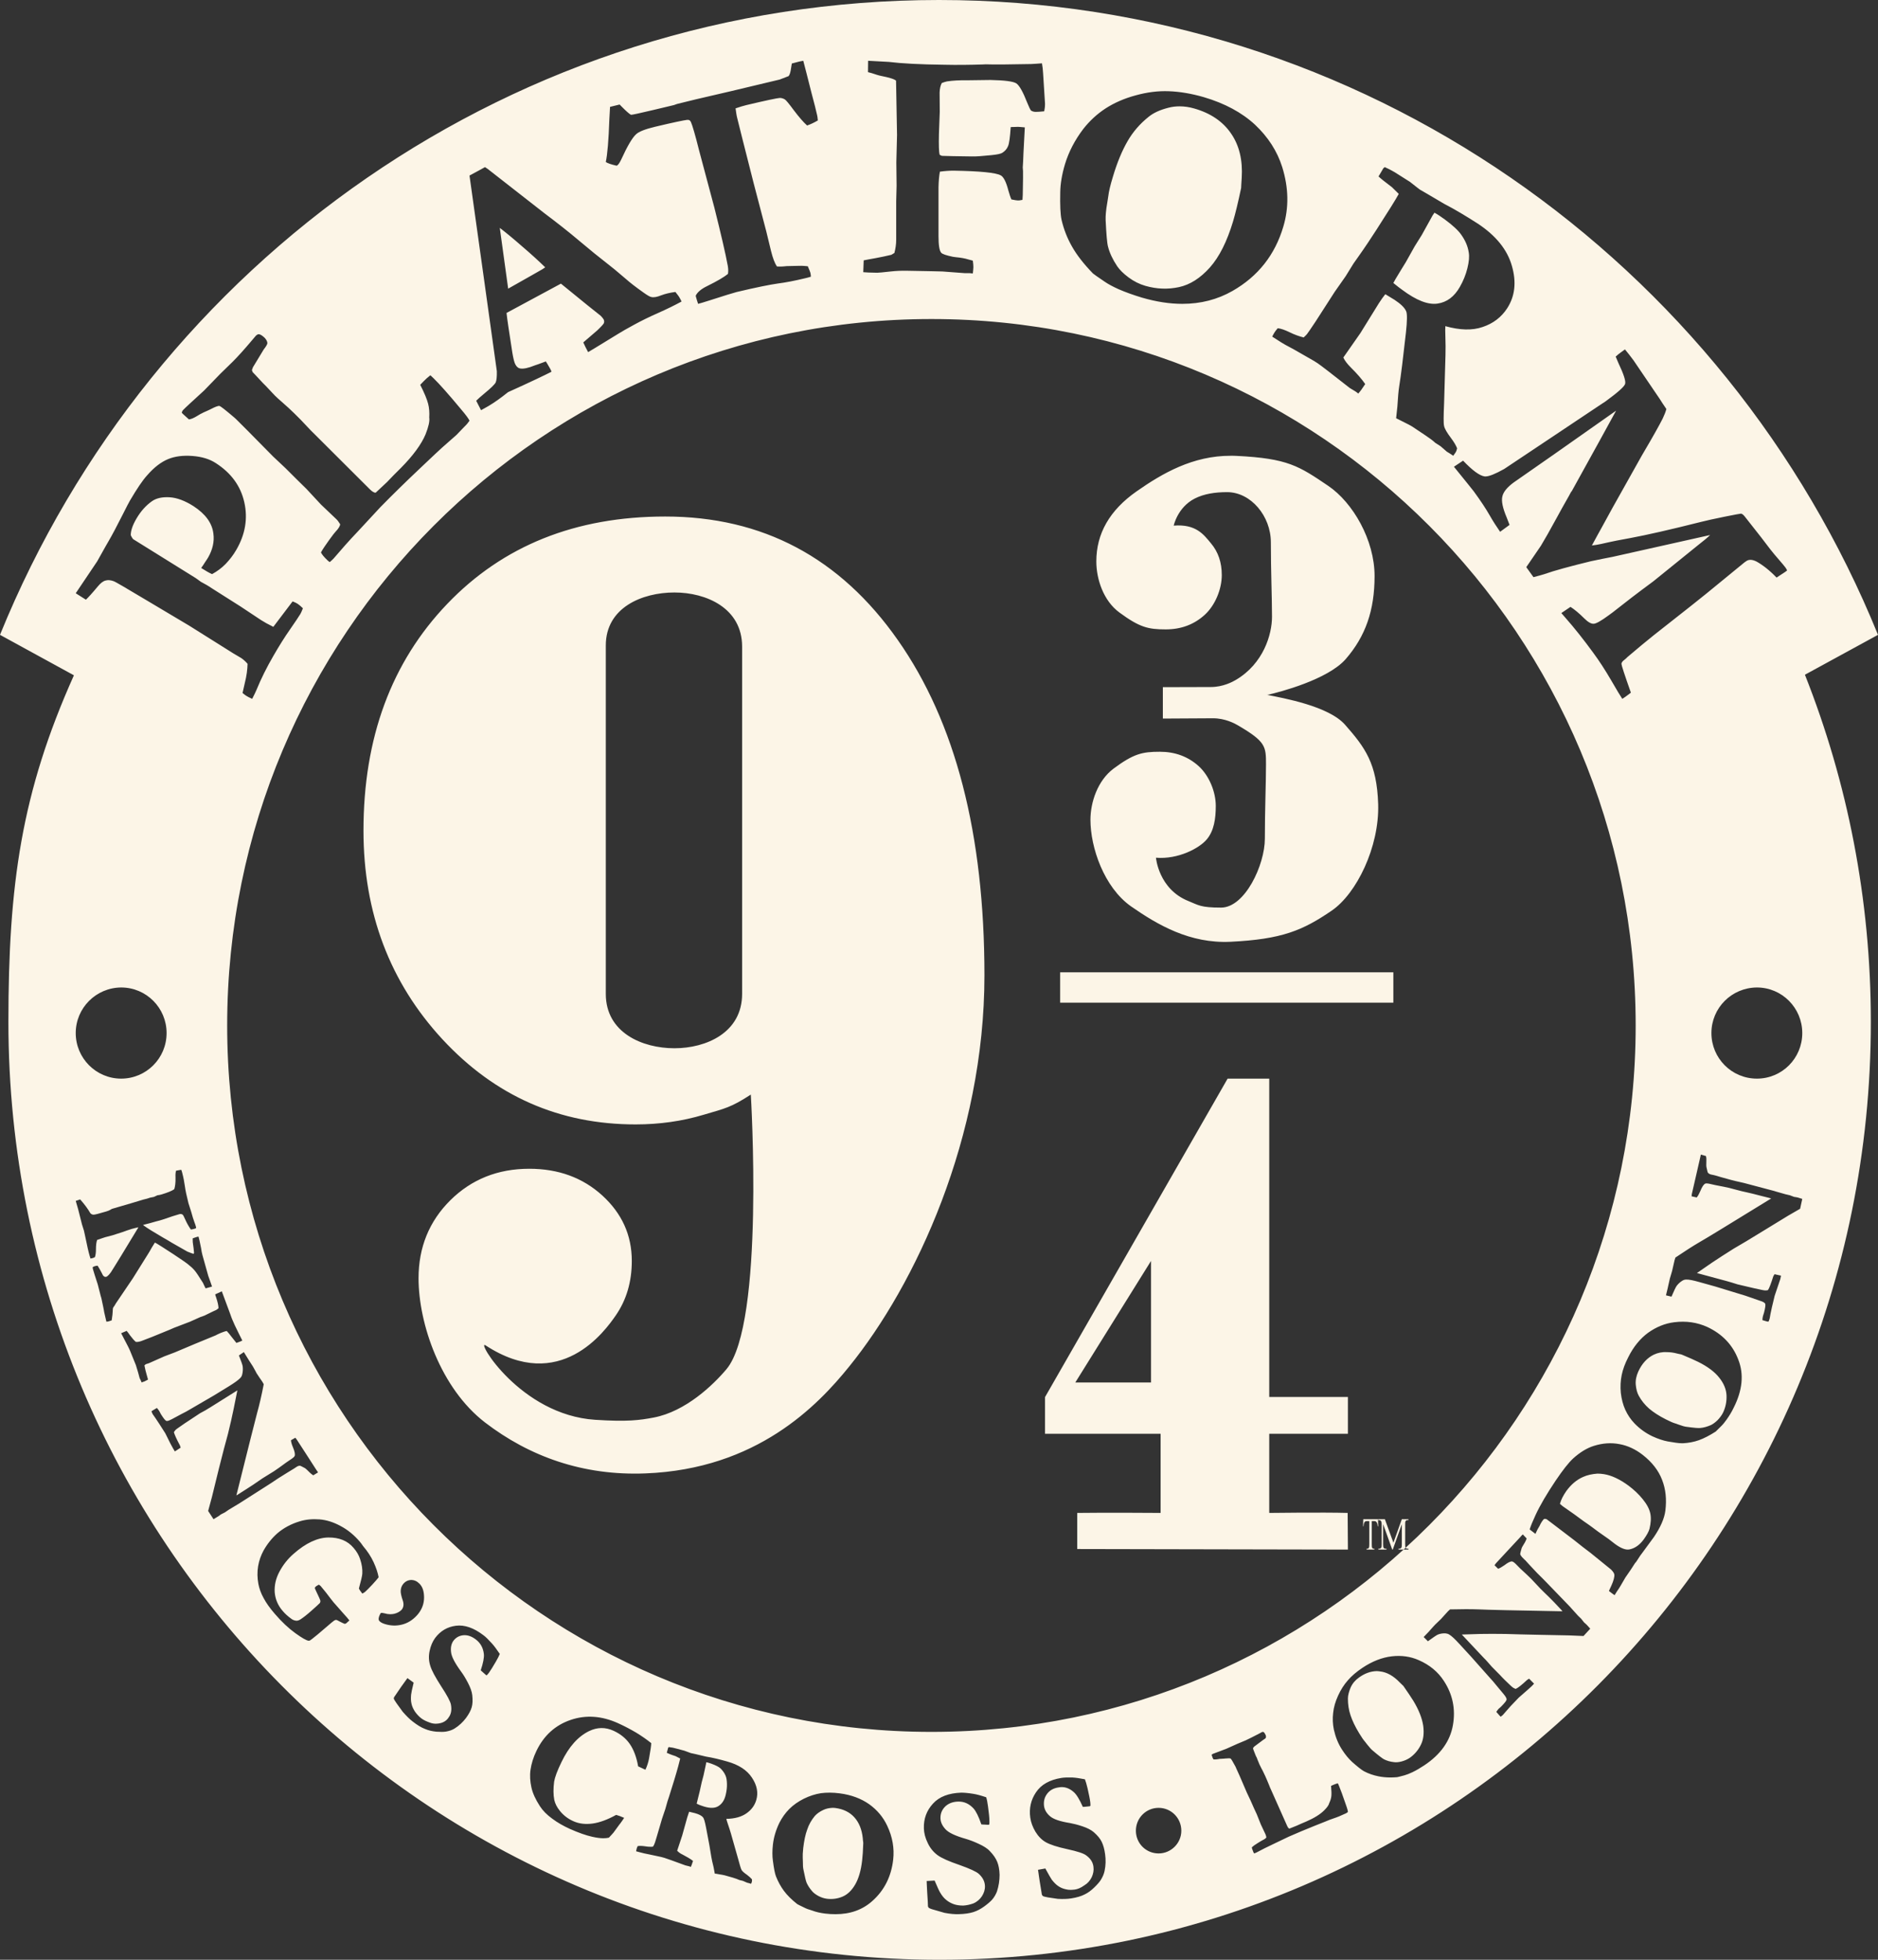 <?xml version="1.0" encoding="UTF-8"?>
<svg width="92px" height="96px" viewBox="0 0 92 96" version="1.1" xmlns="http://www.w3.org/2000/svg" xmlns:xlink="http://www.w3.org/1999/xlink">
    <rect x="0" y="0" width="92" height="96" fill="#333333" stroke="none"/>
    <title>Shape</title>
    <g id="🖥️-Desktop" stroke="none" stroke-width="1" fill="none" fill-rule="evenodd">
        <g id="9-¾" transform="translate(-674, -383)" fill="#FCF5E7" fill-rule="nonzero">
            <g id="Hero" transform="translate(0, 273)">
                <path d="M731.237,115.278 C731.419,115.23 731.6,115.209 731.789,115.209 C732.02,115.209 732.257,115.244 732.495,115.312 C733.298,115.539 733.906,115.951 734.304,116.535 C734.71,117.119 734.884,117.847 734.829,118.72 C734.815,118.899 734.808,119.002 734.808,119.05 L734.801,119.208 C734.654,119.909 734.521,120.458 734.402,120.857 C734.109,121.825 733.739,122.574 733.27,123.103 C732.802,123.625 732.299,123.948 731.754,124.065 C731.209,124.182 730.664,124.161 730.112,124.003 C729.826,123.921 729.546,123.783 729.288,123.591 C729.029,123.399 728.847,123.213 728.729,123.041 C728.505,122.705 728.358,122.389 728.281,122.086 C728.232,121.908 728.197,121.475 728.163,120.774 C728.156,120.589 728.177,120.3 728.246,119.915 C728.267,119.764 728.288,119.661 728.295,119.599 C728.316,119.407 728.386,119.091 728.519,118.658 C728.729,117.951 728.973,117.373 729.239,116.913 C729.504,116.453 729.847,116.061 730.266,115.725 C730.51,115.525 730.832,115.381 731.237,115.278 M744.182,120.551 L743.651,121.51 L743.301,122.07 L742.867,122.845 C742.737,123.058 742.569,123.324 742.368,123.663 L742.258,123.862 C742.452,124.017 742.595,124.135 742.686,124.194 C743.385,124.717 743.961,124.939 744.421,124.872 C744.881,124.806 745.244,124.533 745.516,124.054 C745.684,123.759 745.807,123.457 745.885,123.139 C745.963,122.822 745.989,122.564 745.95,122.358 C745.905,122.063 745.781,121.775 745.587,121.503 C745.445,121.296 745.179,121.045 744.778,120.75 C744.59,120.61 744.421,120.5 744.272,120.419 L744.182,120.551 Z M698.894,124.14 C699.841,123.608 700.396,123.288 700.565,123.192 L700.71,123.096 C700.396,122.789 700.01,122.437 699.552,122.046 C699.099,121.649 698.743,121.361 698.484,121.163 L698.894,124.14 Z M755.017,176.358 C754.697,176.514 754.441,176.787 754.258,177.182 C754.16,177.4 754.114,177.612 754.133,177.83 C754.153,178.041 754.199,178.225 754.278,178.368 C754.408,178.607 754.579,178.818 754.788,179.002 C754.998,179.179 755.266,179.356 755.606,179.527 C755.809,179.629 755.96,179.697 756.058,179.724 C756.091,179.731 756.143,179.752 756.215,179.779 C756.399,179.847 756.543,179.888 756.634,179.895 C756.988,179.943 757.21,179.963 757.302,179.949 C757.459,179.936 757.629,179.888 757.819,179.806 C757.911,179.759 758.022,179.684 758.14,179.568 C758.251,179.452 758.35,179.322 758.415,179.186 C758.539,178.92 758.592,178.641 758.579,178.348 C758.566,178.061 758.448,177.768 758.225,177.489 C758.003,177.203 757.656,176.944 757.191,176.712 C757.001,176.617 756.733,176.501 756.392,176.358 L756.32,176.337 C756.3,176.337 756.242,176.323 756.156,176.303 C755.98,176.255 755.809,176.235 755.646,176.235 C755.423,176.221 755.207,176.269 755.017,176.358 M708.585,196.411 L708.464,196.971 L708.376,197.304 L708.277,197.751 C708.244,197.879 708.206,198.042 708.156,198.241 L708.129,198.354 C708.228,198.404 708.305,198.432 708.349,198.446 C708.711,198.581 708.986,198.595 709.178,198.482 C709.37,198.368 709.497,198.177 709.557,197.893 C709.596,197.723 709.618,197.546 709.612,197.382 C709.607,197.219 709.59,197.085 709.546,196.985 C709.491,196.85 709.403,196.73 709.293,196.623 C709.206,196.545 709.063,196.475 708.854,196.397 C708.755,196.361 708.667,196.333 708.596,196.326 L708.585,196.411 Z M729.645,199.678 C729.645,200.298 730.142,200.791 730.758,200.791 C731.368,200.791 731.871,200.291 731.871,199.678 C731.871,199.058 731.374,198.558 730.758,198.558 C730.142,198.558 729.645,199.058 729.645,199.678 M721.199,203.344 C721.185,203.344 721.171,203.344 721.158,203.344 C721.001,203.344 720.857,203.322 720.727,203.278 C720.584,203.227 720.454,203.154 720.352,203.067 C720.242,202.979 720.147,202.863 720.058,202.71 C720.017,202.644 719.921,202.447 719.785,202.12 L719.396,202.141 L719.402,202.309 C719.402,202.389 719.416,202.52 719.423,202.717 C719.45,203.089 719.457,203.293 719.457,203.322 L719.457,203.373 C719.471,203.416 719.484,203.446 719.498,203.453 C719.539,203.482 719.621,203.518 719.764,203.555 L720.27,203.701 C720.536,203.752 720.768,203.773 720.966,203.766 C721.26,203.759 721.499,203.722 721.684,203.664 C721.868,203.606 722.046,203.511 722.216,203.387 C722.387,203.263 722.51,203.154 722.592,203.067 C722.708,202.936 722.783,202.797 722.838,202.659 C722.927,202.389 722.968,202.112 722.968,201.835 C722.961,201.58 722.92,201.369 722.852,201.202 C722.783,201.034 722.667,200.859 722.496,200.684 C722.374,200.546 722.182,200.429 721.943,200.32 C721.697,200.204 721.492,200.131 721.322,200.08 C720.809,199.934 720.482,199.781 720.324,199.613 C720.161,199.439 720.079,199.264 720.072,199.074 C720.065,198.848 720.14,198.659 720.297,198.499 C720.454,198.346 720.666,198.258 720.939,198.251 C721.226,198.244 721.472,198.353 721.69,198.586 C721.813,198.725 721.943,198.98 722.073,199.366 L722.121,199.373 L722.421,199.388 L722.462,199.373 C722.469,199.315 722.476,199.249 722.469,199.198 C722.469,199.031 722.442,198.797 722.401,198.491 C722.374,198.288 722.346,198.142 722.312,198.04 C722.052,197.952 721.834,197.894 721.684,197.872 C721.424,197.829 721.226,197.814 721.089,197.814 C720.475,197.836 720.01,198.011 719.703,198.353 C719.396,198.688 719.245,199.089 719.259,199.562 C719.266,199.796 719.327,200.036 719.45,200.284 C719.566,200.531 719.73,200.728 719.928,200.874 C720.126,201.02 720.488,201.18 721.001,201.355 C721.513,201.537 721.827,201.682 721.95,201.792 C722.148,201.974 722.244,202.171 722.251,202.389 C722.257,202.564 722.203,202.732 722.1,202.892 C721.998,203.045 721.854,203.169 721.677,203.242 C721.513,203.3 721.349,203.336 721.199,203.344 M714.429,203.738 C714.599,203.76 714.769,203.767 714.933,203.767 C715.647,203.767 716.246,203.556 716.729,203.126 C717.321,202.601 717.661,201.923 717.756,201.092 C717.818,200.538 717.722,199.984 717.464,199.437 C717.266,199.014 716.974,198.664 716.579,198.38 C716.185,198.103 715.702,197.921 715.137,197.848 C714.803,197.804 714.497,197.804 714.218,197.84 C713.939,197.884 713.66,197.972 713.381,198.11 C713.103,198.249 712.864,198.416 712.667,198.613 C712.47,198.81 712.313,199.036 712.184,199.284 C712.014,199.634 711.905,199.991 711.864,200.356 C711.83,200.654 711.83,200.924 711.864,201.158 C711.912,201.522 711.959,201.777 712.014,201.916 C712.116,202.171 712.245,202.411 712.402,202.623 C712.558,202.834 712.776,203.053 713.055,203.272 C713.075,203.286 713.191,203.345 713.388,203.439 C713.497,203.498 713.626,203.541 713.776,203.585 C713.987,203.665 714.198,203.709 714.429,203.738 M726.654,202.561 C726.583,202.568 726.513,202.576 726.448,202.576 C726.365,202.576 726.288,202.568 726.211,202.547 C726.07,202.518 725.941,202.46 725.838,202.388 C725.729,202.316 725.627,202.207 725.524,202.077 C725.479,202.012 725.376,201.832 725.209,201.528 L724.85,201.593 L724.875,201.759 C724.882,201.839 724.908,201.969 724.933,202.157 C724.991,202.518 725.023,202.713 725.03,202.749 L725.036,202.799 C725.055,202.835 725.068,202.864 725.081,202.872 C725.119,202.9 725.209,202.922 725.338,202.944 L725.819,203.016 C726.076,203.03 726.294,203.023 726.474,202.994 C726.75,202.951 726.968,202.886 727.135,202.799 C727.302,202.72 727.456,202.604 727.604,202.46 C727.752,202.316 727.861,202.193 727.925,202.092 C728.015,201.947 728.079,201.803 728.111,201.651 C728.169,201.377 728.176,201.102 728.137,200.828 C728.105,200.582 728.047,200.38 727.97,200.221 C727.893,200.062 727.765,199.911 727.585,199.752 C727.45,199.636 727.264,199.542 727.026,199.463 C726.789,199.383 726.583,199.333 726.423,199.304 C725.928,199.225 725.607,199.116 725.434,198.965 C725.267,198.82 725.171,198.654 725.145,198.466 C725.119,198.242 725.164,198.047 725.293,197.874 C725.421,197.701 725.607,197.592 725.864,197.556 C726.127,197.506 726.378,197.585 726.603,197.787 C726.737,197.903 726.885,198.149 727.046,198.51 L727.097,198.51 L727.379,198.481 L727.418,198.459 C727.418,198.394 727.418,198.344 727.411,198.286 C727.392,198.12 727.341,197.889 727.277,197.6 C727.232,197.405 727.187,197.26 727.148,197.159 C726.898,197.109 726.692,197.08 726.545,197.072 C726.301,197.065 726.108,197.072 725.986,197.094 C725.415,197.188 725.004,197.419 724.753,197.795 C724.503,198.163 724.407,198.582 724.471,199.037 C724.503,199.268 724.586,199.492 724.721,199.723 C724.863,199.954 725.03,200.127 725.235,200.243 C725.44,200.358 725.787,200.474 726.288,200.582 C726.789,200.691 727.097,200.792 727.219,200.893 C727.424,201.044 727.54,201.225 727.566,201.442 C727.591,201.615 727.559,201.788 727.482,201.954 C727.399,202.121 727.283,202.258 727.123,202.352 C726.943,202.482 726.795,202.539 726.654,202.561 M705.987,200.459 C705.952,200.466 705.91,200.466 705.874,200.466 C705.783,200.466 705.691,200.459 705.585,200.439 C705.437,200.418 705.324,200.418 705.239,200.432 C705.218,200.48 705.197,200.521 705.19,200.555 C705.182,200.576 705.175,200.617 705.161,200.685 L705.338,200.733 C705.479,200.774 705.641,200.808 705.818,200.842 L706.397,200.966 C706.425,200.972 706.481,200.986 706.545,201.007 C706.658,201.041 706.997,201.164 707.576,201.376 L707.745,201.417 C707.759,201.417 707.788,201.431 707.844,201.451 C707.872,201.39 707.908,201.287 707.95,201.157 C707.816,201.054 707.639,200.952 707.442,200.849 C707.322,200.795 707.237,200.726 707.173,200.658 L707.42,199.912 L707.668,199.023 C707.703,198.92 707.731,198.824 707.759,198.749 C707.893,198.783 707.985,198.804 708.042,198.817 C708.239,198.872 708.373,198.94 708.437,199.023 C708.486,199.07 708.536,199.248 708.592,199.543 C708.719,200.192 708.804,200.665 708.846,200.959 C708.861,201.068 708.903,201.239 708.959,201.472 L709.016,201.78 C709.058,201.78 709.122,201.793 709.199,201.807 C709.369,201.834 709.468,201.855 709.496,201.862 L709.905,201.978 C710.033,202.019 710.138,202.053 710.223,202.094 L710.393,202.135 L710.597,202.224 L710.682,202.245 L710.795,202.279 C710.809,202.245 710.823,202.211 710.83,202.19 C710.837,202.156 710.844,202.115 710.837,202.06 C710.788,201.999 710.703,201.923 710.597,201.841 C710.456,201.745 710.364,201.663 710.329,201.602 C710.294,201.54 710.237,201.349 710.153,201.034 L709.807,199.816 C709.771,199.686 709.715,199.522 709.651,199.33 C709.623,199.242 709.595,199.166 709.581,199.098 C709.99,199.091 710.315,199.002 710.562,198.831 C710.809,198.66 710.971,198.441 711.049,198.174 C711.155,197.819 711.084,197.449 710.837,197.08 C710.59,196.703 710.181,196.443 709.616,196.286 C709.256,196.183 708.917,196.101 708.585,196.047 L708.063,195.923 L707.844,195.876 C707.823,195.869 707.724,195.835 707.526,195.759 C707.336,195.711 707.209,195.677 707.145,195.657 C707.032,195.622 706.898,195.595 706.757,195.581 L706.729,195.622 L706.665,195.862 C706.736,195.896 706.877,195.958 707.096,196.026 L707.322,196.142 C707.286,196.3 707.194,196.655 707.025,197.21 C706.947,197.463 706.863,197.73 706.771,198.024 L706.7,198.236 L706.594,198.612 L706.432,199.091 L706.171,199.98 C706.107,200.199 706.065,200.329 706.044,200.363 C706.037,200.37 706.023,200.411 705.987,200.459 M733.443,196.181 C733.463,196.187 733.49,196.187 733.524,196.187 C733.565,196.187 733.605,196.181 733.66,196.174 C733.714,196.161 733.781,196.154 733.856,196.154 C733.951,196.147 734.012,196.147 734.025,196.141 C734.174,196.127 734.262,196.127 734.289,196.147 C734.316,196.167 734.398,196.301 734.533,196.554 L734.554,196.608 L734.723,196.981 L735.082,197.815 L735.265,198.202 L735.427,198.569 L735.569,198.876 L735.766,199.37 L735.989,199.843 C736.01,199.883 736.023,199.937 736.037,200.003 C736.016,200.05 735.955,200.09 735.861,200.137 C735.833,200.15 735.752,200.197 735.624,200.277 C735.488,200.357 735.393,200.43 735.326,200.49 C735.326,200.544 735.359,200.617 735.4,200.724 C735.407,200.744 735.42,200.764 735.441,200.791 C735.475,200.777 735.502,200.771 735.508,200.764 L735.569,200.737 C735.82,200.604 736.091,200.464 736.382,200.33 L737.134,199.97 C737.547,199.79 737.967,199.61 738.407,199.436 C738.84,199.263 739.084,199.17 739.138,199.143 C739.423,199.043 739.579,198.989 739.599,198.976 L739.795,198.889 L739.931,198.829 C739.944,198.823 739.978,198.803 740.032,198.763 C740.032,198.716 740.005,198.602 739.937,198.416 C739.782,197.955 739.66,197.635 739.585,197.455 L739.538,197.355 C739.457,197.375 739.389,197.402 739.328,197.428 L739.206,197.482 C739.226,197.715 739.233,197.882 739.22,197.989 C739.206,198.102 739.172,198.209 739.118,198.322 C739.098,198.416 739.016,198.536 738.874,198.676 C738.685,198.869 738.387,199.056 737.987,199.23 L737.75,199.33 L737.527,199.43 L737.161,199.577 C737.127,199.563 737.093,199.523 737.059,199.45 L736.274,197.689 C736.226,197.588 736.192,197.508 736.172,197.448 C736.104,197.275 736.037,197.128 735.982,197.001 C735.928,196.895 735.874,196.761 735.793,196.621 C735.745,196.528 735.712,196.461 735.698,196.428 C735.684,196.394 735.671,196.361 735.657,196.328 C735.603,196.201 735.576,196.134 735.576,196.121 L735.556,196.081 L735.522,196.014 L735.427,195.774 L735.387,195.667 C735.387,195.654 735.387,195.634 735.393,195.614 C735.42,195.587 735.434,195.567 735.447,195.554 L735.867,195.24 C735.955,195.187 736.003,195.147 736.01,195.127 C736.023,195.08 736.023,195.033 735.996,194.98 C735.962,194.907 735.928,194.86 735.901,194.847 C735.874,194.833 735.847,194.833 735.806,194.853 C735.793,194.86 735.752,194.887 735.671,194.927 C735.407,195.067 735.19,195.173 735.021,195.253 L734.621,195.42 L734.086,195.66 C733.7,195.807 733.477,195.894 733.416,195.914 C733.389,195.927 733.368,195.941 733.355,195.967 C733.368,196.007 733.382,196.041 733.389,196.054 C733.382,196.067 733.409,196.114 733.443,196.181 M703.022,199.977 C703.214,200.019 703.392,200.047 703.549,200.047 C703.649,200.047 703.742,200.04 703.828,200.019 L703.97,199.866 L704.056,199.769 C704.248,199.513 704.348,199.36 704.384,199.326 C704.455,199.229 704.519,199.138 704.576,199.048 C704.42,198.979 704.291,198.931 704.184,198.903 C703.77,199.132 703.385,199.277 703.036,199.326 C702.686,199.374 702.365,199.339 702.08,199.208 C701.816,199.09 701.595,198.917 701.424,198.702 C701.288,198.535 701.195,198.355 701.153,198.168 C701.103,197.912 701.103,197.614 701.146,197.274 C701.181,197.066 701.295,196.747 701.509,196.31 C701.866,195.569 702.315,195.063 702.857,194.799 C703.257,194.605 703.656,194.598 704.063,194.785 C704.391,194.938 704.655,195.146 704.848,195.423 C705.04,195.7 705.183,196.068 705.261,196.525 L705.618,196.692 C705.704,196.504 705.761,196.324 705.796,196.137 C705.868,195.735 705.903,195.486 705.903,195.388 C705.689,195.215 705.44,195.042 705.169,194.876 C704.897,194.716 704.598,194.557 704.277,194.411 C703.478,194.051 702.701,193.995 701.952,194.252 C701.203,194.508 700.639,195.014 700.275,195.777 C700.126,196.089 700.033,196.394 699.99,196.685 C699.947,196.976 699.969,197.267 700.033,197.558 C700.097,197.849 700.24,198.154 700.447,198.473 C700.589,198.695 700.789,198.896 701.046,199.083 C701.302,199.277 701.595,199.443 701.916,199.589 C702.337,199.776 702.708,199.908 703.022,199.977 M741.531,197.014 C741.702,197.049 741.902,197.07 742.122,197.07 C742.225,197.07 742.328,197.063 742.438,197.056 C742.466,197.056 742.583,197.021 742.803,196.965 C742.92,196.93 743.05,196.881 743.195,196.811 C743.381,196.721 743.573,196.609 743.773,196.476 C744.57,195.946 745.038,195.29 745.176,194.508 C745.313,193.733 745.169,193.007 744.735,192.344 C744.447,191.897 744.034,191.555 743.504,191.324 C743.099,191.143 742.652,191.08 742.177,191.136 C741.702,191.192 741.221,191.38 740.74,191.701 C740.458,191.89 740.217,192.092 740.031,192.309 C739.839,192.525 739.68,192.777 739.55,193.063 C739.419,193.349 739.337,193.628 739.309,193.907 C739.275,194.18 739.288,194.452 739.343,194.724 C739.426,195.094 739.557,195.422 739.749,195.715 C739.907,195.96 740.072,196.155 740.238,196.309 C740.499,196.539 740.691,196.693 740.815,196.763 C741.035,196.881 741.283,196.965 741.531,197.014 M695.594,194.404 C695.514,194.424 695.435,194.437 695.356,194.437 C695.263,194.437 695.17,194.424 695.078,194.39 C694.906,194.33 694.754,194.262 694.641,194.175 C694.509,194.074 694.41,193.96 694.324,193.838 C694.244,193.711 694.185,193.589 694.158,193.455 C694.125,193.32 694.125,193.179 694.139,193.017 C694.145,192.943 694.185,192.748 694.264,192.425 L693.96,192.203 L693.867,192.331 C693.828,192.385 693.748,192.492 693.649,192.634 C693.457,192.916 693.352,193.071 693.338,193.091 L693.312,193.125 C693.299,193.165 693.285,193.192 693.292,193.206 C693.305,193.253 693.352,193.327 693.431,193.441 L693.729,193.852 C693.907,194.054 694.066,194.215 694.218,194.33 C694.443,194.505 694.641,194.626 694.82,194.693 C694.992,194.767 695.177,194.808 695.382,194.828 C695.58,194.841 695.739,194.841 695.852,194.821 C696.01,194.794 696.149,194.747 696.268,194.673 C696.493,194.532 696.678,194.357 696.83,194.155 C696.969,193.966 697.062,193.791 697.108,193.63 C697.155,193.468 697.161,193.273 697.135,193.037 C697.115,192.862 697.042,192.66 696.923,192.432 C696.804,192.203 696.692,192.021 696.586,191.88 C696.281,191.462 696.116,191.146 696.096,190.924 C696.07,190.702 696.11,190.52 696.209,190.379 C696.334,190.21 696.5,190.123 696.698,190.103 C696.903,190.083 697.115,190.157 697.32,190.318 C697.538,190.486 697.67,190.722 697.703,191.018 C697.723,191.193 697.67,191.462 697.551,191.819 L697.584,191.853 L697.803,192.048 L697.842,192.068 C697.882,192.021 697.922,191.987 697.948,191.947 C698.034,191.826 698.153,191.637 698.292,191.395 C698.385,191.234 698.451,191.106 698.484,191.018 C698.332,190.796 698.206,190.621 698.1,190.507 C697.928,190.318 697.789,190.177 697.684,190.103 C697.207,189.739 696.758,189.584 696.334,189.638 C695.911,189.692 695.574,189.894 695.316,190.237 C695.19,190.412 695.098,190.621 695.045,190.877 C694.992,191.133 695.005,191.368 695.078,191.597 C695.144,191.826 695.329,192.162 695.614,192.607 C695.905,193.051 696.063,193.347 696.09,193.502 C696.136,193.751 696.103,193.96 695.984,194.121 C695.898,194.262 695.766,194.357 695.594,194.404 M693.315,189.052 C693.25,189.066 693.186,189.073 693.115,189.073 C693.025,189.073 692.935,189.059 692.839,189.03 C692.762,189.008 692.697,189.001 692.652,189.015 C692.588,189.125 692.556,189.212 692.55,189.285 C692.543,189.336 692.562,189.387 692.595,189.416 C692.665,189.489 692.781,189.54 692.961,189.584 C693.238,189.65 693.508,189.643 693.784,189.555 C694.054,189.467 694.286,189.3 694.485,189.059 C694.678,188.818 694.774,188.548 694.774,188.256 C694.774,187.957 694.703,187.731 694.549,187.578 C694.427,187.454 694.292,187.395 694.138,187.395 C693.983,187.403 693.855,187.468 693.752,187.592 C693.675,187.687 693.636,187.797 693.63,187.921 C693.623,188.016 693.655,188.183 693.739,188.424 C693.79,188.592 693.771,188.738 693.675,188.855 C693.585,188.949 693.463,189.015 693.315,189.052 M747.389,186.846 C747.469,186.824 747.57,186.76 747.698,186.674 C747.866,186.545 747.987,186.48 748.075,186.488 C748.129,186.495 748.209,186.559 748.337,186.695 C748.371,186.738 748.526,186.889 748.795,187.132 C748.936,187.261 749.084,187.411 749.239,187.583 C749.394,187.755 749.535,187.898 749.656,188.013 C749.777,188.128 749.939,188.285 750.14,188.493 L750.477,188.851 L750.544,188.93 C748.196,188.887 746.837,188.858 746.453,188.837 C746.07,188.822 745.599,188.822 745.034,188.837 C744.993,188.872 744.96,188.908 744.94,188.923 C744.926,188.937 744.866,189.001 744.765,189.116 C744.664,189.23 744.603,189.295 744.59,189.309 C744.57,189.331 744.549,189.352 744.522,189.374 C744.408,189.488 744.334,189.553 744.307,189.581 C744.26,189.624 744.186,189.717 744.072,189.839 L743.991,189.932 L743.742,190.19 L743.951,190.398 C744.199,190.219 744.354,190.111 744.428,190.075 C744.543,190.025 744.677,190.004 744.812,190.011 C744.879,190.018 744.94,190.033 744.993,190.068 C745.108,190.133 745.276,190.29 745.491,190.527 L746.07,191.157 L746.985,192.188 L747.14,192.36 C747.2,192.439 747.382,192.646 747.664,192.99 C747.765,193.112 747.812,193.198 747.806,193.255 C747.799,193.312 747.712,193.42 747.543,193.592 C747.476,193.656 747.436,193.692 747.422,193.699 C747.389,193.735 747.348,193.785 747.301,193.857 C747.348,193.907 747.382,193.95 747.402,193.971 C747.429,194.007 747.469,194.05 747.516,194.093 C747.564,194.057 747.604,194.029 747.624,194.007 C747.631,194 747.685,193.935 747.786,193.821 C747.88,193.706 748.082,193.484 748.398,193.162 C748.761,192.847 748.97,192.661 749.037,192.596 L749.151,192.475 L748.909,192.231 C748.869,192.253 748.835,192.274 748.815,192.288 C748.546,192.539 748.357,192.689 748.25,192.732 C748.196,192.711 748.156,192.689 748.129,192.675 C748.102,192.661 748.068,192.625 748.008,192.575 C747.812,192.389 747.631,192.217 747.476,192.045 L747.086,191.651 L746.891,191.429 C746.823,191.35 746.756,191.279 746.689,191.214 L745.612,190.068 L746.507,190.04 C746.877,190.033 747.294,190.033 747.759,190.04 L748.492,190.061 L749.474,190.083 L750.874,190.111 L751.574,190.14 L751.903,189.782 L751.755,189.617 C751.742,189.603 751.695,189.553 751.6,189.474 L751.459,189.295 L751.304,189.145 L750.955,188.758 C750.928,188.729 750.881,188.672 750.807,188.6 L749.777,187.533 C749.71,187.462 749.649,187.404 749.595,187.347 C749.421,187.182 749.198,186.953 748.923,186.652 C748.795,186.516 748.721,186.423 748.68,186.395 C748.606,186.323 748.566,186.28 748.553,186.266 C748.505,186.208 748.479,186.165 748.472,186.122 C748.472,186.101 748.492,186.015 748.539,185.85 C748.546,185.814 748.6,185.721 748.701,185.557 C748.734,185.499 748.768,185.428 748.788,185.363 L748.6,185.163 C748.559,185.199 748.519,185.242 748.479,185.292 L747.846,185.972 L747.281,186.581 L747.214,186.674 L747.389,186.846 Z M689.123,190.372 C689.13,190.372 689.13,190.372 689.136,190.372 C689.17,190.372 689.223,190.339 689.296,190.278 C689.316,190.258 689.403,190.191 689.563,190.063 C689.61,190.023 689.756,189.902 689.996,189.694 C690.203,189.512 690.329,189.412 690.369,189.385 C690.409,189.358 690.443,189.351 690.476,189.351 C690.496,189.351 690.556,189.385 690.656,189.439 C690.762,189.492 690.842,189.533 690.889,189.546 C690.929,189.533 690.962,189.526 690.982,189.499 C691.016,189.465 691.069,189.425 691.116,189.378 C691.022,189.257 690.962,189.19 690.942,189.17 L690.762,188.968 L690.336,188.485 C690.276,188.411 690.229,188.351 690.183,188.29 C690.056,188.116 689.896,187.914 689.703,187.686 C689.69,187.672 689.663,187.652 689.623,187.625 C689.556,187.659 689.51,187.686 689.483,187.706 C689.47,187.719 689.456,187.733 689.43,187.76 C689.416,187.793 689.436,187.847 689.476,187.921 L689.636,188.263 C689.676,188.351 689.696,188.404 689.696,188.424 C689.696,188.445 689.69,188.478 689.676,188.518 C689.603,188.592 689.463,188.72 689.25,188.908 C689.03,189.103 688.857,189.237 688.723,189.324 C688.65,189.371 688.583,189.392 688.523,189.392 C688.437,189.385 688.343,189.358 688.263,189.291 C688.104,189.177 687.964,189.049 687.85,188.915 C687.61,188.639 687.484,188.33 687.457,187.995 C687.437,187.659 687.51,187.323 687.69,186.987 C687.87,186.651 688.097,186.363 688.383,186.114 C688.983,185.584 689.556,185.322 690.083,185.315 C690.616,185.308 691.029,185.476 691.322,185.825 C691.475,186 691.582,186.188 691.642,186.376 C691.729,186.631 691.762,186.873 691.749,187.088 C691.742,187.202 691.682,187.444 691.582,187.813 C691.615,187.887 691.675,187.968 691.749,188.062 C691.802,188.035 691.849,188.008 691.882,187.981 C691.955,187.914 692.082,187.793 692.242,187.619 C692.402,187.444 692.502,187.33 692.548,187.263 C692.508,187.041 692.428,186.799 692.302,186.524 C692.175,186.249 692.002,185.987 691.789,185.738 C691.722,185.637 691.662,185.563 691.629,185.523 C691.349,185.194 691.029,184.932 690.682,184.751 C690.336,184.563 689.996,184.455 689.656,184.428 C689.316,184.402 688.99,184.428 688.683,184.523 C688.257,184.65 687.89,184.852 687.59,185.107 C687.324,185.342 687.097,185.624 686.911,185.953 C686.784,186.188 686.691,186.443 686.644,186.725 C686.597,187.007 686.604,187.296 686.657,187.585 C686.697,187.8 686.777,188.035 686.911,188.277 C687.037,188.518 687.224,188.78 687.464,189.056 C687.804,189.452 688.143,189.768 688.47,190.003 C688.797,190.238 689.016,190.365 689.123,190.372 M749.22,185.138 C749.234,185.102 749.247,185.08 749.254,185.058 C749.295,184.964 749.349,184.862 749.417,184.753 C749.457,184.666 749.498,184.586 749.545,184.521 C749.593,184.448 749.633,184.404 749.661,184.404 C749.715,184.397 749.769,184.412 749.823,184.462 L749.959,184.564 L751.104,185.436 L751.545,185.785 L751.917,186.068 C752.561,186.592 752.893,186.861 752.92,186.882 C753.015,186.977 753.076,187.064 753.083,187.129 C753.096,187.246 753.049,187.427 752.934,187.682 C752.873,187.805 752.839,187.892 752.819,187.936 C752.947,188.038 753.042,188.103 753.096,188.14 C753.117,188.103 753.157,188.045 753.205,187.965 C753.293,187.842 753.354,187.74 753.401,187.66 C753.544,187.42 753.618,187.289 753.625,187.275 L753.896,186.882 L754.093,186.577 L754.16,186.497 L754.35,186.206 L754.506,185.996 L755.028,185.284 C755.346,184.811 755.536,184.382 755.584,183.997 C755.651,183.452 755.604,182.951 755.421,182.486 C755.245,182.028 754.926,181.621 754.479,181.272 C754.126,180.996 753.74,180.814 753.34,180.742 C752.934,180.662 752.507,180.691 752.073,180.829 C751.748,180.931 751.409,181.134 751.07,181.439 C750.847,181.643 750.562,182.006 750.203,182.537 C749.776,183.176 749.444,183.736 749.22,184.223 C749.085,184.513 748.99,184.746 748.935,184.92 L749.22,185.138 Z M682.421,179.518 C682.318,179.573 682.235,179.607 682.18,179.607 C682.166,179.607 682.152,179.607 682.145,179.6 C682.09,179.58 682.007,179.47 681.882,179.272 C681.841,179.189 681.813,179.141 681.806,179.128 C681.779,179.087 681.744,179.032 681.689,178.97 C681.627,179.005 681.585,179.025 681.558,179.046 C681.516,179.066 681.468,179.1 681.419,179.135 C681.44,179.189 681.461,179.237 681.475,179.265 C681.482,179.272 681.53,179.347 681.613,179.463 C681.696,179.586 681.862,179.833 682.097,180.209 C682.304,180.634 682.435,180.887 682.484,180.962 L682.566,181.099 L682.85,180.914 C682.836,180.866 682.822,180.832 682.815,180.805 C682.643,180.483 682.546,180.264 682.518,180.154 C682.553,180.107 682.58,180.065 682.601,180.045 C682.622,180.024 682.663,179.99 682.725,179.949 C682.94,179.792 683.154,179.655 683.34,179.532 L683.797,179.23 L684.059,179.087 C684.142,179.032 684.232,178.984 684.308,178.936 L685.628,178.108 L685.448,179.005 C685.372,179.374 685.282,179.785 685.165,180.25 L684.971,180.969 L684.723,181.941 L684.384,183.323 L684.197,184.015 L684.46,184.419 L684.653,184.302 C684.674,184.295 684.729,184.254 684.819,184.186 L685.02,184.083 L685.199,183.96 L685.642,183.693 C685.676,183.673 685.738,183.638 685.828,183.577 L687.072,182.783 C687.148,182.735 687.224,182.687 687.286,182.646 C687.48,182.509 687.749,182.338 688.095,182.126 C688.254,182.03 688.357,181.968 688.399,181.941 C688.482,181.886 688.53,181.852 688.544,181.845 C688.599,181.811 688.655,181.797 688.696,181.797 C688.717,181.804 688.8,181.838 688.945,181.92 C688.973,181.934 689.049,182.009 689.18,182.139 C689.228,182.187 689.283,182.228 689.346,182.269 L689.581,182.126 C689.553,182.078 689.518,182.03 689.484,181.982 L688.986,181.209 L688.537,180.517 L688.468,180.428 L688.254,180.551 C688.261,180.634 688.288,180.75 688.351,180.894 C688.434,181.092 688.461,181.229 688.44,181.311 C688.427,181.359 688.337,181.434 688.185,181.53 C688.136,181.558 687.964,181.681 687.666,181.9 C687.514,182.009 687.342,182.126 687.141,182.242 C686.948,182.358 686.775,182.468 686.644,182.564 C686.505,182.66 686.319,182.79 686.077,182.94 L685.669,183.2 L685.579,183.255 C686.153,180.935 686.499,179.593 686.595,179.217 C686.699,178.847 686.81,178.375 686.92,177.807 C686.892,177.759 686.872,177.725 686.858,177.697 C686.844,177.677 686.803,177.608 686.713,177.485 C686.63,177.362 686.581,177.287 686.568,177.266 C686.554,177.246 686.54,177.218 686.526,177.184 C686.45,177.04 686.395,176.951 686.381,176.924 C686.347,176.869 686.284,176.773 686.195,176.636 L686.132,176.534 L685.946,176.233 L685.704,176.397 C685.814,176.684 685.884,176.862 685.89,176.944 C685.904,177.074 685.897,177.204 685.863,177.335 C685.849,177.403 685.814,177.458 685.766,177.506 C685.676,177.601 685.497,177.732 685.22,177.903 L684.495,178.348 L683.32,179.032 L683.119,179.148 C683.057,179.176 682.815,179.306 682.421,179.518 M755.697,180.609 C756.009,180.664 756.236,180.698 756.392,180.698 C756.413,180.698 756.434,180.698 756.448,180.698 C756.718,180.684 756.98,180.636 757.228,180.548 C757.476,180.459 757.752,180.316 758.05,180.125 C758.071,180.104 758.163,180.016 758.319,179.859 C758.411,179.77 758.496,179.661 758.589,179.531 C758.709,179.361 758.829,179.17 758.929,178.959 C759.361,178.106 759.439,177.315 759.155,176.599 C758.879,175.876 758.369,175.344 757.639,175.003 C757.143,174.778 756.604,174.696 756.016,174.771 C755.563,174.826 755.137,175.003 754.741,175.283 C754.351,175.569 754.018,175.972 753.763,176.49 C753.607,176.79 753.5,177.083 753.444,177.356 C753.387,177.636 753.373,177.929 753.401,178.229 C753.437,178.536 753.508,178.815 753.621,179.061 C753.734,179.306 753.883,179.531 754.074,179.729 C754.337,180.002 754.634,180.207 754.946,180.357 C755.23,180.486 755.478,180.568 755.697,180.609 M681.001,175.662 C680.887,175.709 680.785,175.736 680.704,175.736 C680.684,175.736 680.664,175.736 680.65,175.73 C680.57,175.662 680.482,175.56 680.374,175.417 C680.3,175.308 680.246,175.24 680.205,175.193 L679.935,175.308 C679.956,175.356 680.016,175.458 680.097,175.621 C680.226,175.866 680.327,176.056 680.381,176.192 L680.657,176.871 C680.752,177.184 680.806,177.361 680.812,177.402 C680.826,177.449 680.833,177.49 680.839,177.503 C680.846,177.517 680.866,177.565 680.907,177.646 C680.913,177.667 680.927,177.687 680.94,177.721 C681.001,177.694 681.042,177.68 681.069,177.673 C681.116,177.653 681.177,177.619 681.251,177.578 C681.21,177.442 681.19,177.361 681.183,177.334 C681.143,177.204 681.109,177.055 681.075,176.885 C681.109,176.851 681.129,176.837 681.15,176.824 L681.298,176.776 L682.047,176.443 L682.566,176.246 L683.564,175.825 C683.794,175.73 684.124,175.594 684.556,175.417 C684.616,175.383 684.704,175.342 684.812,175.295 C684.933,175.247 685.028,175.213 685.109,175.2 C685.176,175.267 685.25,175.363 685.338,175.478 C685.426,175.594 685.507,175.696 685.581,175.784 C685.655,175.757 685.709,175.736 685.75,175.723 C685.783,175.709 685.824,175.689 685.871,175.668 C685.844,175.621 685.79,175.505 685.702,175.329 C685.54,175.009 685.433,174.771 685.372,174.622 C685.358,174.588 685.325,174.506 685.277,174.364 L684.866,173.256 L684.542,173.405 C684.549,173.439 684.562,173.487 684.583,173.541 C684.664,173.779 684.704,173.963 684.704,174.085 C684.657,174.126 684.616,174.153 684.596,174.167 L684.434,174.241 L684.016,174.445 L683.807,174.52 L683.308,174.744 C683.288,174.751 683.031,174.846 682.526,175.043 L682.323,175.132 L681.46,175.485 L681.001,175.662 M679.212,169.342 C678.85,169.451 678.645,169.502 678.584,169.502 C678.584,169.502 678.584,169.502 678.584,169.502 C678.522,169.502 678.468,169.473 678.427,169.43 C678.311,169.226 678.147,169.001 677.928,168.754 L677.71,168.827 C677.778,169.059 677.819,169.197 677.826,169.226 L678.017,169.981 C678.058,170.105 678.085,170.206 678.113,170.286 C678.133,170.366 678.147,170.446 678.167,170.533 L678.297,171.143 C678.311,171.201 678.324,171.266 678.345,171.346 C678.365,171.419 678.392,171.528 678.433,171.651 C678.481,171.644 678.515,171.637 678.536,171.629 C678.563,171.622 678.597,171.608 678.652,171.579 C678.686,171.463 678.7,171.346 678.7,171.216 C678.7,170.991 678.72,170.838 678.761,170.736 L679.15,170.606 L679.512,170.511 C679.833,170.41 680.011,170.352 680.031,170.344 C680.147,170.301 680.284,170.25 680.454,170.199 C680.577,170.163 680.687,170.141 680.782,170.119 L679.922,171.535 C679.615,172.036 679.451,172.297 679.43,172.326 C679.369,172.414 679.314,172.472 679.26,172.515 C679.246,172.53 679.225,172.537 679.205,172.544 C679.164,172.552 679.13,172.552 679.096,172.523 C679.055,172.501 679.021,172.443 678.98,172.348 C678.918,172.232 678.857,172.116 678.782,172 C678.713,172.007 678.666,172.014 678.631,172.029 C678.604,172.036 678.57,172.051 678.536,172.08 C678.549,172.123 678.549,172.16 678.556,172.181 C678.57,172.225 678.597,172.312 678.638,172.45 C678.72,172.704 678.775,172.864 678.788,172.915 L678.939,173.503 L678.966,173.59 L679.055,174.011 C679.082,174.134 679.096,174.221 679.103,174.272 L679.212,174.744 C679.28,174.737 679.335,174.73 679.362,174.715 C679.389,174.708 679.423,174.693 679.471,174.679 C679.505,174.461 679.519,174.323 679.519,174.272 C679.526,174.178 679.526,174.113 679.533,174.083 C679.539,174.062 679.567,174.011 679.615,173.953 L679.669,173.858 C679.697,173.822 679.751,173.742 679.826,173.626 L680.509,172.617 L681.253,171.426 C681.281,171.375 681.308,171.339 681.328,171.303 L681.431,171.121 C681.492,171.02 681.54,170.94 681.588,170.867 C681.697,170.918 681.997,171.114 682.489,171.433 C682.851,171.673 683.097,171.84 683.213,171.934 C683.336,172.029 683.438,172.123 683.527,172.225 C683.616,172.326 683.752,172.537 683.943,172.842 C684.005,172.973 684.046,173.067 684.073,173.111 L684.387,173.023 C684.326,172.835 684.257,172.66 684.203,172.501 L683.916,171.477 C683.896,171.397 683.868,171.281 683.848,171.129 C683.82,170.976 683.793,170.853 683.773,170.766 L683.725,170.577 L683.67,170.584 C683.561,170.62 683.479,170.642 683.438,170.664 C683.438,170.809 683.445,170.911 683.459,170.969 C683.472,171.056 683.493,171.194 683.506,171.375 L683.486,171.419 C683.465,171.419 683.356,171.383 683.179,171.31 C682.721,171.049 682.475,170.911 682.428,170.882 C682.318,170.816 682.168,170.722 681.97,170.613 C681.547,170.366 681.226,170.17 681.007,170.01 C681.028,170.003 681.048,169.996 681.062,169.989 L681.349,169.916 L681.656,169.829 C681.793,169.793 681.888,169.771 681.922,169.756 C681.984,169.735 682.093,169.706 682.25,169.647 C682.352,169.611 682.421,169.589 682.462,169.575 L682.776,169.48 C682.837,169.459 682.892,169.466 682.94,169.495 C682.967,169.509 683.015,169.597 683.083,169.756 C683.151,169.909 683.24,170.069 683.349,170.228 C683.39,170.228 683.445,170.214 683.527,170.192 C683.561,170.185 683.588,170.17 683.609,170.156 C683.602,170.105 683.595,170.069 683.581,170.032 C683.568,169.996 683.554,169.938 683.52,169.858 C683.479,169.742 683.424,169.582 683.37,169.372 L683.233,168.943 C683.144,168.587 683.083,168.312 683.056,168.101 C683.028,167.898 682.987,167.68 682.926,167.448 C682.912,167.397 682.899,167.346 682.878,167.302 L682.626,167.346 C682.598,167.433 682.591,167.542 682.598,167.68 C682.605,167.934 682.578,168.123 682.537,168.253 C682.414,168.341 682.209,168.42 681.922,168.508 C681.861,168.529 681.806,168.537 681.758,168.544 L681.711,168.551 L681.54,168.631 C681.458,168.645 681.397,168.66 681.356,168.667 L681.199,168.718 L681.021,168.762 L680.42,168.943 L679.574,169.19 L679.478,169.219 C679.355,169.299 679.26,169.328 679.212,169.342 M757.117,168.658 C757.177,168.594 757.229,168.495 757.295,168.346 C757.375,168.147 757.454,168.027 757.526,167.984 C757.573,167.956 757.685,167.97 757.85,168.012 C757.902,168.027 758.1,168.069 758.444,168.133 C758.622,168.168 758.813,168.211 759.031,168.275 C759.249,168.332 759.427,168.381 759.585,168.41 C759.743,168.445 759.955,168.495 760.218,168.566 L760.667,168.679 L760.766,168.708 C758.767,169.935 757.606,170.651 757.276,170.836 C756.946,171.027 756.55,171.282 756.075,171.602 C756.062,171.658 756.042,171.701 756.035,171.729 C756.029,171.751 756.009,171.836 755.976,171.985 C755.943,172.141 755.923,172.226 755.916,172.247 C755.91,172.276 755.903,172.304 755.89,172.339 C755.844,172.496 755.817,172.595 755.804,172.63 C755.791,172.694 755.765,172.808 755.725,172.978 L755.699,173.098 L755.613,173.453 L755.883,173.517 C756.009,173.226 756.088,173.056 756.134,172.992 C756.213,172.886 756.306,172.801 756.424,172.73 C756.484,172.694 756.543,172.68 756.603,172.68 C756.728,172.673 756.939,172.715 757.243,172.801 L758.028,173.02 L759.282,173.403 L759.493,173.467 C759.585,173.496 759.829,173.581 760.232,173.723 C760.37,173.765 760.456,173.815 760.476,173.872 C760.496,173.928 760.476,174.07 760.416,174.304 C760.39,174.397 760.37,174.446 760.364,174.468 C760.35,174.51 760.344,174.581 760.337,174.666 C760.397,174.687 760.449,174.702 760.476,174.709 C760.522,174.723 760.575,174.737 760.634,174.744 C760.661,174.687 760.674,174.645 760.687,174.609 C760.694,174.595 760.707,174.51 760.733,174.361 C760.76,174.212 760.832,173.907 760.938,173.474 C761.096,173.013 761.188,172.737 761.215,172.652 L761.248,172.488 L760.931,172.417 C760.905,172.46 760.885,172.488 760.872,172.517 C760.76,172.871 760.674,173.106 760.608,173.198 C760.548,173.212 760.509,173.212 760.476,173.212 C760.449,173.212 760.397,173.205 760.331,173.191 C760.073,173.141 759.842,173.084 759.631,173.035 L759.117,172.914 L758.846,172.829 C758.754,172.801 758.661,172.772 758.576,172.751 L757.13,172.361 L757.87,171.85 C758.18,171.644 758.529,171.417 758.925,171.169 L759.552,170.8 L760.39,170.289 L761.584,169.559 L762.185,169.211 L762.29,168.729 L762.086,168.665 C762.066,168.658 762,168.644 761.888,168.629 L761.683,168.551 L761.472,168.502 L760.997,168.367 C760.957,168.353 760.891,168.332 760.799,168.31 L759.433,167.948 C759.341,167.927 759.262,167.906 759.189,167.892 C758.971,167.849 758.668,167.764 758.292,167.658 C758.127,167.608 758.015,167.573 757.968,167.565 C757.876,167.544 757.817,167.53 757.804,167.53 C757.738,167.509 757.698,167.48 757.672,167.452 C757.658,167.438 757.632,167.353 757.599,167.182 C757.586,167.147 757.586,167.041 757.592,166.849 C757.599,166.778 757.592,166.707 757.573,166.629 L757.322,166.558 C757.309,166.615 757.295,166.672 757.282,166.735 L757.071,167.658 L756.88,168.488 L756.867,168.601 L757.117,168.658 Z M677.71,160.605 C677.71,161.836 678.708,162.837 679.935,162.837 C681.163,162.837 682.161,161.843 682.161,160.605 C682.161,159.373 681.17,158.372 679.935,158.372 C678.708,158.38 677.71,159.373 677.71,160.605 M757.839,160.605 C757.839,161.836 758.831,162.837 760.068,162.837 C761.298,162.837 762.29,161.843 762.29,160.605 C762.29,159.373 761.298,158.372 760.068,158.372 C758.831,158.38 757.839,159.373 757.839,160.605 M678.208,139.376 C678.314,139.278 678.514,139.061 678.793,138.725 C678.926,138.564 679.052,138.466 679.171,138.438 C679.284,138.403 679.417,138.417 679.557,138.466 C679.65,138.494 680.181,138.809 681.178,139.404 L683.271,140.65 L685.098,141.797 C685.337,141.951 685.53,142.07 685.669,142.147 C685.729,142.182 685.776,142.21 685.822,142.238 C685.922,142.308 686.028,142.399 686.128,142.518 C686.121,142.798 686.081,143.113 685.995,143.449 L685.882,143.946 C685.955,144.009 686.015,144.051 686.055,144.079 C686.115,144.121 686.214,144.17 686.354,144.233 C686.453,144.044 686.52,143.897 686.56,143.806 C686.786,143.253 687.065,142.693 687.39,142.133 C687.676,141.636 687.948,141.203 688.208,140.832 C688.467,140.461 688.633,140.209 688.719,140.069 C688.752,140.006 688.792,139.922 688.839,139.796 C688.739,139.698 688.653,139.628 688.593,139.586 C688.533,139.544 688.447,139.502 688.334,139.46 L687.39,140.706 C687.131,140.58 686.932,140.468 686.792,140.377 L685.789,139.712 L684.939,139.173 L684.387,138.823 C684.274,138.746 684.181,138.69 684.121,138.655 L683.842,138.501 L683.59,138.319 L680.52,136.409 C680.48,136.36 680.44,136.297 680.407,136.22 C680.401,136.017 680.487,135.737 680.686,135.401 C680.899,135.038 681.151,134.758 681.45,134.548 C681.663,134.401 681.949,134.338 682.307,134.359 C682.666,134.38 683.058,134.527 683.477,134.793 C684.068,135.178 684.394,135.625 684.454,136.143 C684.507,136.535 684.414,136.927 684.194,137.312 C684.155,137.375 684.108,137.452 684.048,137.536 C683.995,137.627 683.929,137.718 683.856,137.823 C684.075,137.963 684.248,138.061 684.387,138.124 C684.633,137.991 684.852,137.83 685.052,137.627 C685.244,137.424 685.424,137.2 685.576,136.934 C686.015,136.178 686.148,135.401 685.968,134.604 C685.789,133.806 685.324,133.169 684.573,132.686 C684.274,132.49 683.895,132.371 683.43,132.336 C682.972,132.301 682.573,132.35 682.234,132.49 C681.896,132.63 681.55,132.889 681.211,133.281 C680.979,133.533 680.706,133.946 680.367,134.52 C680.314,134.604 680.208,134.821 680.029,135.171 C679.723,135.779 679.484,136.227 679.324,136.5 L679.171,136.766 L678.759,137.501 L677.71,139.061 L678.208,139.376 Z M747.688,132.973 C747.253,133.215 746.95,133.339 746.77,133.339 C746.757,133.339 746.743,133.339 746.736,133.339 C746.481,133.305 746.129,133.042 745.674,132.566 L745.226,132.863 C745.798,133.574 746.129,133.974 746.198,134.07 C746.536,134.533 746.791,134.919 746.964,135.223 C747.136,135.526 747.315,135.802 747.488,136.05 L747.95,135.712 L747.812,135.354 C747.612,134.884 747.543,134.54 747.598,134.319 C747.646,134.098 747.832,133.87 748.15,133.636 L750.129,132.256 L753.17,130.117 L752.356,131.601 L751.011,134.036 C751.005,134.057 750.984,134.077 750.963,134.098 L750.86,134.291 C750.832,134.333 750.798,134.408 750.743,134.498 C750.618,134.712 750.46,135.002 750.26,135.367 C749.922,135.988 749.667,136.437 749.487,136.733 L748.77,137.782 L749.122,138.272 C749.336,138.217 749.515,138.168 749.646,138.127 C750.149,137.948 750.915,137.741 751.936,137.492 C752.032,137.472 752.225,137.43 752.501,137.375 C752.722,137.334 752.88,137.299 752.997,137.278 L757.776,136.209 C757.666,136.319 757.459,136.492 757.149,136.733 L754.99,138.479 C754.204,139.058 753.597,139.527 753.163,139.872 C753.06,139.955 752.942,140.045 752.797,140.148 C752.432,140.417 752.184,140.555 752.067,140.555 C751.949,140.562 751.791,140.473 751.611,140.293 C751.356,140.038 751.129,139.852 750.936,139.728 L750.487,140.031 C750.543,140.1 750.605,140.169 750.667,140.238 C751.142,140.776 751.598,141.356 752.046,141.97 C752.342,142.37 752.632,142.818 752.922,143.315 C753.211,143.812 753.391,144.115 753.473,144.233 C753.57,144.177 753.659,144.108 753.742,144.046 C753.777,144.026 753.825,143.984 753.894,143.929 C753.584,143.053 753.432,142.584 753.432,142.522 C753.432,142.46 753.48,142.391 753.584,142.315 C753.618,142.287 753.673,142.246 753.728,142.184 C754.246,141.742 754.673,141.39 755.018,141.114 C756.563,139.9 757.418,139.224 757.59,139.079 L759.452,137.554 L759.549,137.485 C759.68,137.396 759.845,137.403 760.059,137.513 C760.355,137.679 760.686,137.934 761.031,138.293 C761.107,138.244 761.169,138.203 761.21,138.175 L761.41,138.044 C761.445,138.024 761.493,137.989 761.548,137.941 C761.514,137.872 761.486,137.823 761.452,137.782 C761.431,137.748 761.307,137.603 761.093,137.354 C760.873,137.106 760.597,136.754 760.273,136.319 C760.038,136.016 759.838,135.761 759.666,135.547 C759.597,135.464 759.549,135.402 759.514,135.354 C759.431,135.243 759.362,135.174 759.293,135.16 C759.259,135.16 758.99,135.209 758.48,135.312 C757.969,135.416 757.59,135.498 757.349,135.561 C755.818,135.947 754.659,136.209 753.88,136.354 C753.439,136.43 752.956,136.526 752.446,136.644 C752.287,136.678 752.135,136.706 751.984,136.72 C752.067,136.561 752.163,136.388 752.273,136.188 C752.384,135.995 752.48,135.809 752.57,135.65 C752.66,135.485 752.756,135.312 752.853,135.133 C752.915,135.022 752.963,134.926 752.997,134.871 L754.432,132.311 L754.549,132.111 C754.956,131.421 755.259,130.883 755.452,130.504 C755.535,130.331 755.597,130.173 755.632,130.035 L755.432,129.738 C755.377,129.655 755.342,129.6 755.314,129.552 L754.025,127.654 C753.866,127.441 753.728,127.261 753.604,127.116 L753.404,127.261 C753.328,127.316 753.246,127.378 753.149,127.468 C753.184,127.544 753.225,127.654 753.287,127.792 C753.542,128.33 753.653,128.669 753.611,128.807 C753.57,128.945 753.246,129.227 752.653,129.662 C752.625,129.683 752.535,129.738 752.391,129.834 L750.025,131.414 L747.688,132.973 M683.015,130.327 C683.072,130.383 683.149,130.453 683.254,130.544 C683.352,130.537 683.486,130.481 683.647,130.383 C683.738,130.32 683.85,130.264 683.977,130.201 C684.145,130.124 684.25,130.082 684.272,130.068 C684.524,129.935 684.685,129.872 684.749,129.886 C684.812,129.9 685.05,130.089 685.478,130.453 L685.563,130.53 L686.131,131.097 L687.38,132.363 L687.983,132.93 L688.538,133.483 L689.015,133.952 L689.724,134.715 L690.467,135.422 C690.53,135.477 690.594,135.568 690.664,135.68 C690.657,135.771 690.58,135.897 690.439,136.044 C690.404,136.079 690.292,136.219 690.117,136.464 C689.941,136.709 689.808,136.905 689.724,137.059 C689.766,137.157 689.871,137.283 690.032,137.437 C690.06,137.465 690.102,137.5 690.152,137.535 C690.201,137.493 690.243,137.451 690.264,137.437 L690.348,137.353 C690.706,136.933 691.092,136.492 691.527,136.037 L692.636,134.841 C693.246,134.218 693.885,133.595 694.544,132.972 C695.204,132.342 695.576,132 695.653,131.93 C696.095,131.538 696.333,131.335 696.368,131.3 L696.656,130.999 L696.86,130.789 C696.881,130.768 696.93,130.705 697,130.607 C696.965,130.523 696.825,130.327 696.579,130.04 C695.969,129.305 695.519,128.801 695.246,128.536 L695.084,128.382 C694.958,128.48 694.846,128.578 694.762,128.668 L694.586,128.85 C694.79,129.249 694.916,129.557 694.972,129.774 C695.028,129.984 695.042,130.215 695.028,130.453 C695.056,130.635 694.993,130.908 694.846,131.279 C694.642,131.762 694.242,132.314 693.639,132.923 L693.281,133.28 L692.958,133.616 L692.404,134.134 C692.334,134.141 692.236,134.085 692.123,133.973 L689.443,131.3 C689.289,131.153 689.169,131.027 689.078,130.929 C688.839,130.67 688.615,130.439 688.418,130.25 C688.243,130.082 688.047,129.893 687.801,129.683 C687.647,129.55 687.541,129.452 687.478,129.389 C687.429,129.34 687.38,129.291 687.338,129.242 C687.155,129.046 687.057,128.941 687.036,128.92 L686.973,128.857 L686.875,128.759 L686.531,128.389 L686.377,128.228 C686.363,128.2 686.355,128.172 686.341,128.13 C686.363,128.06 686.384,128.011 686.391,127.99 L686.917,127.122 C687.043,126.961 687.099,126.856 687.099,126.807 C687.092,126.723 687.05,126.639 686.966,126.548 C686.854,126.443 686.769,126.387 686.692,126.373 C686.643,126.366 686.587,126.394 686.531,126.45 C686.517,126.471 686.454,126.541 686.341,126.674 C685.97,127.115 685.654,127.465 685.394,127.724 L684.791,128.312 L683.998,129.13 C683.408,129.669 683.065,129.984 682.98,130.075 C682.938,130.117 682.917,130.159 682.903,130.215 C682.938,130.257 682.98,130.299 683.015,130.327 M685.129,160.233 C685.129,179.343 700.578,194.837 719.632,194.837 C738.68,194.837 754.129,179.343 754.129,160.233 C754.129,141.122 738.68,125.628 719.632,125.628 C700.578,125.628 685.129,141.122 685.129,160.233 M697.565,130.093 L697.691,130.024 C698.005,129.858 698.318,129.651 698.632,129.41 L698.89,129.209 C700.021,128.699 700.725,128.36 701.018,128.209 C700.997,128.146 700.969,128.091 700.941,128.043 C700.9,127.981 700.844,127.863 700.739,127.705 C700.432,127.822 700.251,127.884 700.202,127.898 C699.881,128.029 699.644,128.077 699.483,128.05 C699.386,128.036 699.309,127.967 699.246,127.85 C699.197,127.76 699.149,127.574 699.1,127.284 C698.939,126.255 698.842,125.606 698.814,125.33 L701.479,123.894 L702.769,124.944 L703.425,125.468 C703.481,125.524 703.529,125.579 703.564,125.634 C703.599,125.689 703.606,125.758 703.585,125.827 C703.564,125.876 703.453,126 703.257,126.186 L702.574,126.773 C702.643,126.925 702.72,127.083 702.811,127.249 L703.146,127.049 L704.297,126.345 C704.45,126.248 704.715,126.096 705.085,125.896 C705.413,125.717 705.79,125.53 706.229,125.337 C706.662,125.144 707.045,124.957 707.387,124.771 C707.352,124.695 707.331,124.647 707.31,124.619 C707.275,124.543 707.199,124.44 707.087,124.302 C706.822,124.336 706.592,124.391 706.39,124.467 C706.187,124.55 706.027,124.578 705.908,124.55 C705.845,124.543 705.713,124.467 705.511,124.322 C705.141,124.06 704.855,123.839 704.639,123.646 C704.241,123.301 703.934,123.052 703.718,122.887 C703.362,122.611 702.916,122.252 702.385,121.803 C701.855,121.354 701.283,120.906 700.676,120.45 L697.893,118.276 L697.76,118.186 L697.446,118.359 C697.307,118.435 697.16,118.517 697,118.6 L697.725,123.777 L698.339,128.181 C698.346,128.45 698.325,128.637 698.284,128.733 C698.235,128.83 698.053,129.009 697.732,129.272 C697.537,129.437 697.398,129.555 697.328,129.631 L697.565,130.093 Z M738.027,126.366 C738,126.401 737.946,126.455 737.864,126.53 C737.647,126.476 737.416,126.394 737.178,126.277 C736.941,126.161 736.744,126.093 736.594,126.079 C736.526,126.161 736.472,126.223 736.445,126.271 C736.424,126.298 736.384,126.373 736.323,126.489 L736.601,126.667 C736.825,126.817 737.083,126.961 737.375,127.111 L738.306,127.644 C738.353,127.672 738.435,127.719 738.55,127.795 C738.72,127.911 739.243,128.314 740.119,129.004 L740.391,129.168 C740.411,129.182 740.465,129.216 740.54,129.278 C740.628,129.182 740.744,129.025 740.88,128.813 C740.703,128.56 740.465,128.287 740.173,128 C740.004,127.829 739.881,127.672 739.807,127.514 L740.642,126.319 L741.552,124.849 C741.667,124.672 741.769,124.528 741.864,124.412 C742.082,124.542 742.224,124.631 742.313,124.685 C742.625,124.89 742.822,125.082 742.89,125.259 C742.937,125.375 742.937,125.717 742.876,126.277 C742.74,127.501 742.632,128.389 742.543,128.936 C742.51,129.141 742.482,129.469 742.455,129.913 L742.394,130.487 C742.469,130.528 742.564,130.569 742.693,130.638 C742.965,130.774 743.128,130.856 743.175,130.89 L743.82,131.321 C744.024,131.458 744.187,131.574 744.309,131.69 L744.574,131.861 L744.88,132.127 L745.016,132.209 L745.192,132.326 C745.233,132.271 745.267,132.223 745.294,132.182 C745.335,132.127 745.362,132.052 745.382,131.963 C745.328,131.82 745.226,131.649 745.077,131.451 C744.886,131.198 744.771,131 744.744,130.87 C744.71,130.74 744.717,130.371 744.744,129.749 L744.812,127.385 C744.819,127.132 744.819,126.811 744.805,126.428 C744.798,126.25 744.798,126.1 744.805,125.977 C745.511,126.175 746.123,126.195 746.632,126.018 C747.148,125.847 747.549,125.539 747.834,125.102 C748.214,124.514 748.296,123.824 748.065,123.025 C747.841,122.232 747.284,121.542 746.394,120.954 C745.83,120.592 745.287,120.264 744.744,119.983 L743.909,119.491 L743.555,119.286 C743.528,119.266 743.365,119.143 743.073,118.91 C742.768,118.719 742.571,118.589 742.469,118.528 C742.285,118.405 742.075,118.295 741.837,118.186 L741.769,118.241 L741.532,118.644 C741.633,118.74 741.851,118.917 742.19,119.17 L742.523,119.498 C742.38,119.765 742.014,120.346 741.43,121.255 C741.165,121.665 740.873,122.109 740.547,122.567 L740.302,122.915 L739.922,123.53 L739.385,124.296 L738.448,125.751 C738.217,126.1 738.075,126.305 738.027,126.366 M729.948,124.581 C730.644,124.783 731.298,124.884 731.919,124.884 C732.819,124.884 733.637,124.675 734.38,124.251 C735.628,123.537 736.459,122.487 736.868,121.1 C737.148,120.164 737.128,119.195 736.814,118.185 C736.568,117.404 736.125,116.717 735.484,116.111 C734.837,115.512 733.998,115.061 732.969,114.758 C732.362,114.583 731.796,114.489 731.264,114.469 C730.732,114.448 730.194,114.516 729.635,114.671 C729.083,114.819 728.592,115.034 728.162,115.31 C727.739,115.586 727.378,115.923 727.071,116.313 C726.655,116.859 726.355,117.438 726.171,118.044 C726.021,118.548 725.946,119.006 725.94,119.41 C725.926,120.043 725.946,120.494 726.001,120.757 C726.11,121.228 726.28,121.666 726.519,122.083 C726.751,122.494 727.092,122.931 727.542,123.396 C727.576,123.43 727.774,123.564 728.108,123.793 C728.292,123.921 728.524,124.042 728.789,124.163 C729.144,124.318 729.526,124.453 729.948,124.581 M716.968,123.36 C716.968,123.36 716.975,123.36 716.981,123.36 C717.042,123.36 717.259,123.34 717.632,123.298 C717.889,123.27 718.16,123.256 718.438,123.263 C719.468,123.284 720.044,123.291 720.166,123.298 L721.27,123.381 L721.508,123.381 L721.657,123.395 C721.67,123.27 721.684,123.172 721.684,123.089 C721.684,123.012 721.677,122.9 721.657,122.768 L721.447,122.712 C721.27,122.656 721.067,122.621 720.837,122.6 L720.681,122.579 C720.356,122.51 720.159,122.447 720.105,122.377 C720.017,122.273 719.976,122.001 719.976,121.561 L719.976,119.176 C719.983,118.883 720.003,118.625 720.044,118.409 C720.295,118.374 720.518,118.36 720.708,118.36 C722.009,118.381 722.788,118.458 723.025,118.591 C723.161,118.66 723.29,118.911 723.398,119.33 C723.452,119.518 723.5,119.671 723.547,119.769 C723.71,119.804 723.811,119.818 723.852,119.818 C723.906,119.825 723.987,119.811 724.089,119.79 C724.096,119.678 724.103,119.602 724.103,119.553 C724.116,118.828 724.123,118.43 724.116,118.381 L724.103,118.207 C724.116,118.012 724.13,117.775 724.137,117.51 L724.204,116.24 C724.035,116.226 723.926,116.213 723.866,116.213 C723.838,116.213 723.798,116.219 723.723,116.219 C723.608,116.219 723.54,116.226 723.513,116.226 C723.479,116.729 723.439,117.042 723.378,117.168 C723.323,117.3 723.235,117.398 723.107,117.482 C723.039,117.531 722.856,117.572 722.565,117.6 C722.138,117.642 721.819,117.67 721.616,117.663 L720.688,117.649 L720.146,117.635 C720.112,117.628 720.078,117.607 720.03,117.579 C719.997,117.454 719.983,117.112 719.997,116.561 L720.037,115.48 L720.03,114.532 C720.037,114.344 720.071,114.183 720.139,114.065 C720.247,114.023 720.329,114.002 720.39,113.988 C720.654,113.946 721.013,113.925 721.46,113.932 L722.524,113.918 C723.222,113.932 723.642,113.988 723.791,114.086 C723.94,114.19 724.116,114.504 724.326,115.041 C724.414,115.25 724.469,115.369 724.496,115.404 C724.557,115.452 724.638,115.48 724.74,115.48 C724.828,115.48 724.963,115.473 725.153,115.452 C725.173,115.362 725.194,115.236 725.194,115.083 L725.099,113.583 C725.092,113.423 725.072,113.27 725.044,113.102 C724.956,113.109 724.862,113.116 724.76,113.123 C724.665,113.13 724.577,113.137 724.516,113.137 L723.134,113.158 L722.815,113.158 L722.659,113.158 L722.28,113.151 L722.144,113.158 C721.494,113.179 720.864,113.186 720.261,113.172 C719.062,113.158 718.16,113.109 717.544,113.033 L716.527,112.977 L716.521,113.535 L716.704,113.583 C716.893,113.646 717.042,113.695 717.151,113.716 C717.571,113.8 717.822,113.876 717.896,113.953 L717.944,116.61 L717.91,117.956 L717.923,119.093 L717.903,119.86 L717.903,121.694 L717.903,121.743 C717.903,121.966 717.869,122.182 717.815,122.391 L717.666,122.482 C717.402,122.545 717.137,122.6 716.873,122.649 C716.616,122.691 716.426,122.733 716.311,122.754 L716.29,123.333 C716.406,123.347 716.636,123.354 716.968,123.36 M705.97,115.396 C705.339,115.544 704.986,115.624 704.91,115.624 C704.813,115.57 704.668,115.436 704.46,115.228 C704.439,115.208 704.405,115.174 704.356,115.12 L703.885,115.235 C703.878,115.342 703.864,115.55 703.851,115.846 C703.816,116.881 703.754,117.58 703.677,117.936 C703.761,117.996 703.941,118.057 704.204,118.117 C704.266,118.104 704.342,118.003 704.432,117.815 C704.73,117.163 704.972,116.746 705.166,116.572 C705.305,116.444 705.616,116.323 706.094,116.209 C706.967,116.001 707.486,115.893 707.652,115.873 C707.701,115.866 707.735,115.873 707.77,115.886 C707.798,115.9 707.825,115.933 707.846,115.974 C707.915,116.128 708.054,116.592 708.248,117.371 L708.996,120.173 C709.321,121.47 709.543,122.424 709.653,123.022 C709.681,123.177 709.681,123.311 709.66,123.419 C709.48,123.567 709.141,123.768 708.636,124.017 C708.345,124.158 708.158,124.319 708.082,124.487 L708.095,124.548 L708.144,124.716 C708.158,124.756 708.178,124.81 708.199,124.884 C708.282,124.864 708.469,124.81 708.76,124.716 C709.487,124.481 709.93,124.346 710.083,124.306 C711.045,124.077 711.717,123.943 712.098,123.889 C712.472,123.842 712.929,123.755 713.455,123.627 C713.524,123.614 713.614,123.587 713.725,123.553 C713.718,123.466 713.711,123.399 713.698,123.358 C713.684,123.318 713.649,123.211 713.573,123.043 C713.448,123.029 713.303,123.016 713.137,123.022 C712.777,123.029 712.583,123.036 712.534,123.036 C712.306,123.063 712.146,123.063 712.056,123.049 C711.952,122.888 711.856,122.639 711.772,122.297 L711.537,121.329 L710.921,118.977 L710.367,116.793 L710.117,115.792 C710.083,115.671 710.062,115.503 710.034,115.308 C710.249,115.235 710.422,115.181 710.568,115.147 C711.53,114.919 712.077,114.804 712.202,114.798 C712.285,114.798 712.375,114.825 712.451,114.872 C712.5,114.899 712.652,115.08 712.894,115.409 C713.144,115.738 713.358,115.987 713.538,116.148 C713.691,116.095 713.871,116.014 714.065,115.9 C714.058,115.799 714.044,115.685 714.009,115.557 L713.919,115.181 L713.746,114.522 C713.573,113.83 713.441,113.319 713.351,112.977 C713.247,112.997 713.171,113.01 713.123,113.024 L712.79,113.111 C712.777,113.198 712.763,113.266 712.756,113.319 C712.728,113.534 712.686,113.669 712.631,113.729 L712.195,113.897 L709.827,114.462 L708.095,114.865 L707.167,115.093 L707.015,115.147 C706.71,115.221 706.357,115.302 705.97,115.396 M674,141.098 C681.414,122.852 699.219,110 720,110 C740.781,110 758.586,122.852 766,141.098 L762.42,143.052 C764.505,148.314 765.65,154.053 765.65,160.061 C765.65,185.427 745.226,206 720.027,206 C694.836,206 674.412,185.434 674.412,160.061 C674.412,153.335 675.042,148.832 677.621,143.08 L674,141.098 M714.334,198.66 C714.156,198.743 714.022,198.839 713.918,198.954 C713.753,199.152 713.624,199.376 713.545,199.619 C713.453,199.862 713.392,200.168 713.349,200.526 C713.325,200.75 713.319,200.903 713.325,201.005 C713.325,201.037 713.325,201.088 713.331,201.165 C713.331,201.357 713.337,201.497 713.361,201.593 C713.429,201.932 713.478,202.142 713.514,202.226 C713.575,202.366 713.667,202.507 713.796,202.654 C713.863,202.73 713.967,202.807 714.095,202.877 C714.23,202.947 714.364,202.992 714.505,203.011 C714.774,203.043 715.025,203.011 715.269,202.909 C715.514,202.807 715.722,202.609 715.893,202.315 C716.064,202.021 716.18,201.625 716.235,201.127 C716.26,200.922 716.278,200.641 716.29,200.283 L716.284,200.213 C716.278,200.194 716.272,200.136 716.266,200.047 C716.223,199.619 716.082,199.274 715.85,199.018 C715.618,198.763 715.306,198.616 714.921,198.565 C714.872,198.558 714.823,198.558 714.774,198.558 C714.615,198.565 714.468,198.596 714.334,198.66 M740.573,192.175 C740.39,192.304 740.252,192.468 740.164,192.666 C740.083,192.864 740.032,193.042 740.032,193.206 C740.032,193.486 740.07,193.759 740.158,194.018 C740.246,194.284 740.384,194.578 740.585,194.906 C740.705,195.104 740.799,195.24 740.868,195.315 C740.887,195.336 740.918,195.384 740.968,195.445 C741.094,195.602 741.188,195.711 741.264,195.766 C741.534,195.998 741.71,196.128 741.792,196.176 C741.923,196.244 742.093,196.299 742.288,196.319 C742.388,196.333 742.514,196.326 742.665,196.285 C742.816,196.244 742.954,196.183 743.073,196.101 C743.299,195.937 743.482,195.725 743.607,195.466 C743.733,195.213 743.771,194.899 743.72,194.53 C743.664,194.168 743.507,193.759 743.237,193.315 C743.124,193.13 742.96,192.892 742.747,192.584 L742.69,192.53 C742.671,192.516 742.633,192.475 742.571,192.414 C742.263,192.093 741.936,191.908 741.597,191.874 C741.546,191.867 741.49,191.86 741.44,191.86 C741.144,191.867 740.855,191.97 740.573,192.175 M751.547,182.351 C751.234,182.489 750.967,182.719 750.739,183.028 C750.582,183.252 750.472,183.463 750.419,183.667 C750.478,183.72 750.524,183.759 750.55,183.779 L751.104,184.167 L751.58,184.516 C751.736,184.621 751.873,184.72 751.991,184.806 L752.29,185.029 L752.805,185.391 L753.112,185.628 C753.405,185.845 753.647,185.938 753.829,185.898 C754.09,185.845 754.325,185.681 754.527,185.404 C754.677,185.194 754.774,185.016 754.807,184.885 C754.872,184.615 754.892,184.365 754.846,184.141 C754.8,183.917 754.677,183.687 754.474,183.437 C754.279,183.193 754.044,182.976 753.783,182.778 C753.353,182.462 752.949,182.272 752.577,182.212 C752.466,182.193 752.356,182.186 752.251,182.186 C751.997,182.206 751.762,182.252 751.547,182.351 M722.226,157.774 C722.226,165.722 718.847,172.939 715.598,176.943 C714.057,178.853 711.077,181.962 705.626,182.175 C702.55,182.299 699.927,181.341 697.76,179.68 C695.592,178.012 694.504,174.855 694.504,172.615 C694.504,171.098 695.027,169.823 696.06,168.796 C697.099,167.769 698.386,167.252 699.927,167.252 C701.352,167.252 702.543,167.686 703.506,168.561 C704.463,169.437 704.951,170.498 704.951,171.767 C704.951,172.787 704.69,173.676 704.167,174.434 C703.644,175.193 701.435,178.288 697.787,175.903 C697.292,175.579 699.473,179.308 703.155,179.549 C704.731,179.652 705.33,179.57 706.025,179.439 C707.587,179.142 708.943,177.84 709.59,177.068 C711.469,174.834 710.781,163.619 710.781,163.619 C709.803,164.253 709.528,164.295 708.475,164.605 C707.422,164.922 706.307,165.08 705.137,165.08 C701.407,165.08 698.255,163.695 695.674,160.91 C693.1,158.125 691.806,154.713 691.806,150.688 C691.806,146.138 693.176,142.437 695.908,139.583 C698.64,136.729 702.199,135.302 706.589,135.302 C711.359,135.302 715.158,137.322 717.979,141.348 C720.808,145.373 722.226,150.853 722.226,157.774 Z M710.355,141.673 C710.355,139.786 708.596,139.023 707.04,139.023 C705.463,139.023 703.677,139.758 703.677,141.617 L703.677,158.686 C703.677,160.586 705.463,161.349 707.04,161.349 C708.596,161.349 710.355,160.586 710.355,158.686 L710.355,141.673 Z M729.683,134.067 C728.359,134.993 727.707,136.136 727.707,137.503 C727.707,138.361 728.05,139.429 728.842,140.007 C729.823,140.729 730.244,140.831 731.106,140.831 C731.849,140.831 732.487,140.599 733.012,140.123 C733.531,139.653 733.853,138.857 733.853,138.17 C733.853,137.551 733.678,137.034 733.321,136.612 C732.97,136.19 732.592,135.66 731.498,135.748 C731.498,135.748 731.681,134.864 732.515,134.428 C732.977,134.19 733.524,134.108 734.113,134.108 C735.283,134.108 736.257,135.285 736.257,136.564 C736.257,137.987 736.313,139.272 736.313,140.211 C736.313,141.082 735.893,142.511 734.54,143.307 C734.379,143.402 733.909,143.654 733.321,143.654 L730.966,143.661 L730.966,144.341 L730.966,145.199 L733.426,145.185 C734.014,145.185 734.484,145.437 734.645,145.532 C736.005,146.328 736.019,146.56 736.019,147.437 C736.019,148.376 735.963,149.662 735.963,151.084 C735.963,152.363 734.989,154.459 733.818,154.459 C732.802,154.459 732.711,154.336 732.22,154.139 C730.755,153.554 730.629,152.016 730.629,152.016 C731.723,152.105 732.76,151.547 733.117,151.118 C733.475,150.696 733.559,150.091 733.559,149.478 C733.559,148.791 733.236,147.995 732.718,147.526 C732.192,147.056 731.561,146.825 730.819,146.825 C729.956,146.825 729.536,146.92 728.555,147.648 C727.77,148.233 727.419,149.302 727.419,150.159 C727.419,151.52 728.085,153.459 729.396,154.391 C730.713,155.309 732.29,156.228 734.281,156.133 C736.797,156.01 737.813,155.582 739.236,154.609 C740.448,153.785 741.577,151.492 741.514,149.39 C741.451,147.396 740.876,146.621 739.895,145.505 C739.089,144.586 736.874,144.199 736.061,144.035 L736.11,144.035 C736.678,143.906 739.04,143.294 739.923,142.287 C740.897,141.164 741.338,139.898 741.338,138.218 C741.338,136.456 740.28,134.619 739.061,133.795 C737.631,132.829 737.091,132.455 734.582,132.332 C734.491,132.326 734.393,132.326 734.302,132.326 C732.43,132.319 730.938,133.19 729.683,134.067 M726.677,177.721 L730.387,177.721 L730.387,171.767 L726.677,177.721 Z M736.178,162.844 L736.178,178.43 L740.032,178.43 L740.032,180.233 L736.178,180.233 L736.178,184.111 C736.178,184.111 738.809,184.077 740.019,184.111 L740.032,185.907 L726.771,185.88 L726.771,184.111 C728.116,184.091 730.856,184.111 730.856,184.111 L730.856,180.233 L725.194,180.233 L725.194,178.437 L734.139,162.837 L736.178,162.837 L736.178,162.844 Z M725.935,159.116 L742.258,159.116 L742.258,157.628 L725.935,157.628 L725.935,159.116 Z M740.784,184.419 L740.774,184.765 L740.795,184.765 C740.8,184.698 740.81,184.647 740.825,184.605 C740.84,184.562 740.861,184.537 740.881,184.529 C740.901,184.52 740.927,184.512 740.967,184.512 L741.079,184.512 L741.079,185.645 C741.079,185.729 741.074,185.78 741.064,185.806 C741.049,185.839 741.023,185.865 740.983,185.865 L740.947,185.865 L740.947,185.907 L741.328,185.907 L741.328,185.865 L741.298,185.865 C741.262,185.865 741.237,185.848 741.216,185.814 C741.206,185.789 741.201,185.738 741.201,185.645 L741.201,184.512 L741.328,184.512 C741.364,184.512 741.394,184.52 741.414,184.545 C741.44,184.562 741.455,184.596 741.47,184.638 C741.475,184.664 741.486,184.706 741.491,184.765 L741.516,184.765 L741.506,184.419 L740.784,184.419 L740.784,184.419 Z M742.673,184.419 L742.261,185.571 L741.843,184.419 L741.516,184.419 L741.516,184.461 C741.562,184.461 741.595,184.469 741.621,184.477 C741.647,184.494 741.653,184.511 741.666,184.536 C741.68,184.57 741.686,184.612 741.686,184.679 L741.686,185.646 C741.686,185.73 741.68,185.781 741.666,185.806 C741.647,185.84 741.614,185.865 741.562,185.865 L741.523,185.865 L741.523,185.907 L741.921,185.907 L741.921,185.865 L741.882,185.865 C741.836,185.865 741.804,185.848 741.778,185.814 C741.765,185.789 741.758,185.739 741.758,185.646 L741.758,184.662 L742.203,185.907 L742.229,185.907 L742.673,184.662 L742.673,185.646 C742.673,185.73 742.667,185.781 742.654,185.806 C742.634,185.84 742.601,185.865 742.549,185.865 L742.51,185.865 L742.51,185.907 L743,185.907 L743,185.865 L742.961,185.865 C742.915,185.865 742.882,185.848 742.856,185.814 C742.843,185.789 742.837,185.739 742.837,185.646 L742.837,184.679 C742.837,184.595 742.837,184.545 742.856,184.52 C742.876,184.477 742.908,184.461 742.961,184.461 L743,184.461 L743,184.419 L742.673,184.419 L742.673,184.419 Z" id="Shape"></path>
            </g>
        </g>
    </g>
</svg>